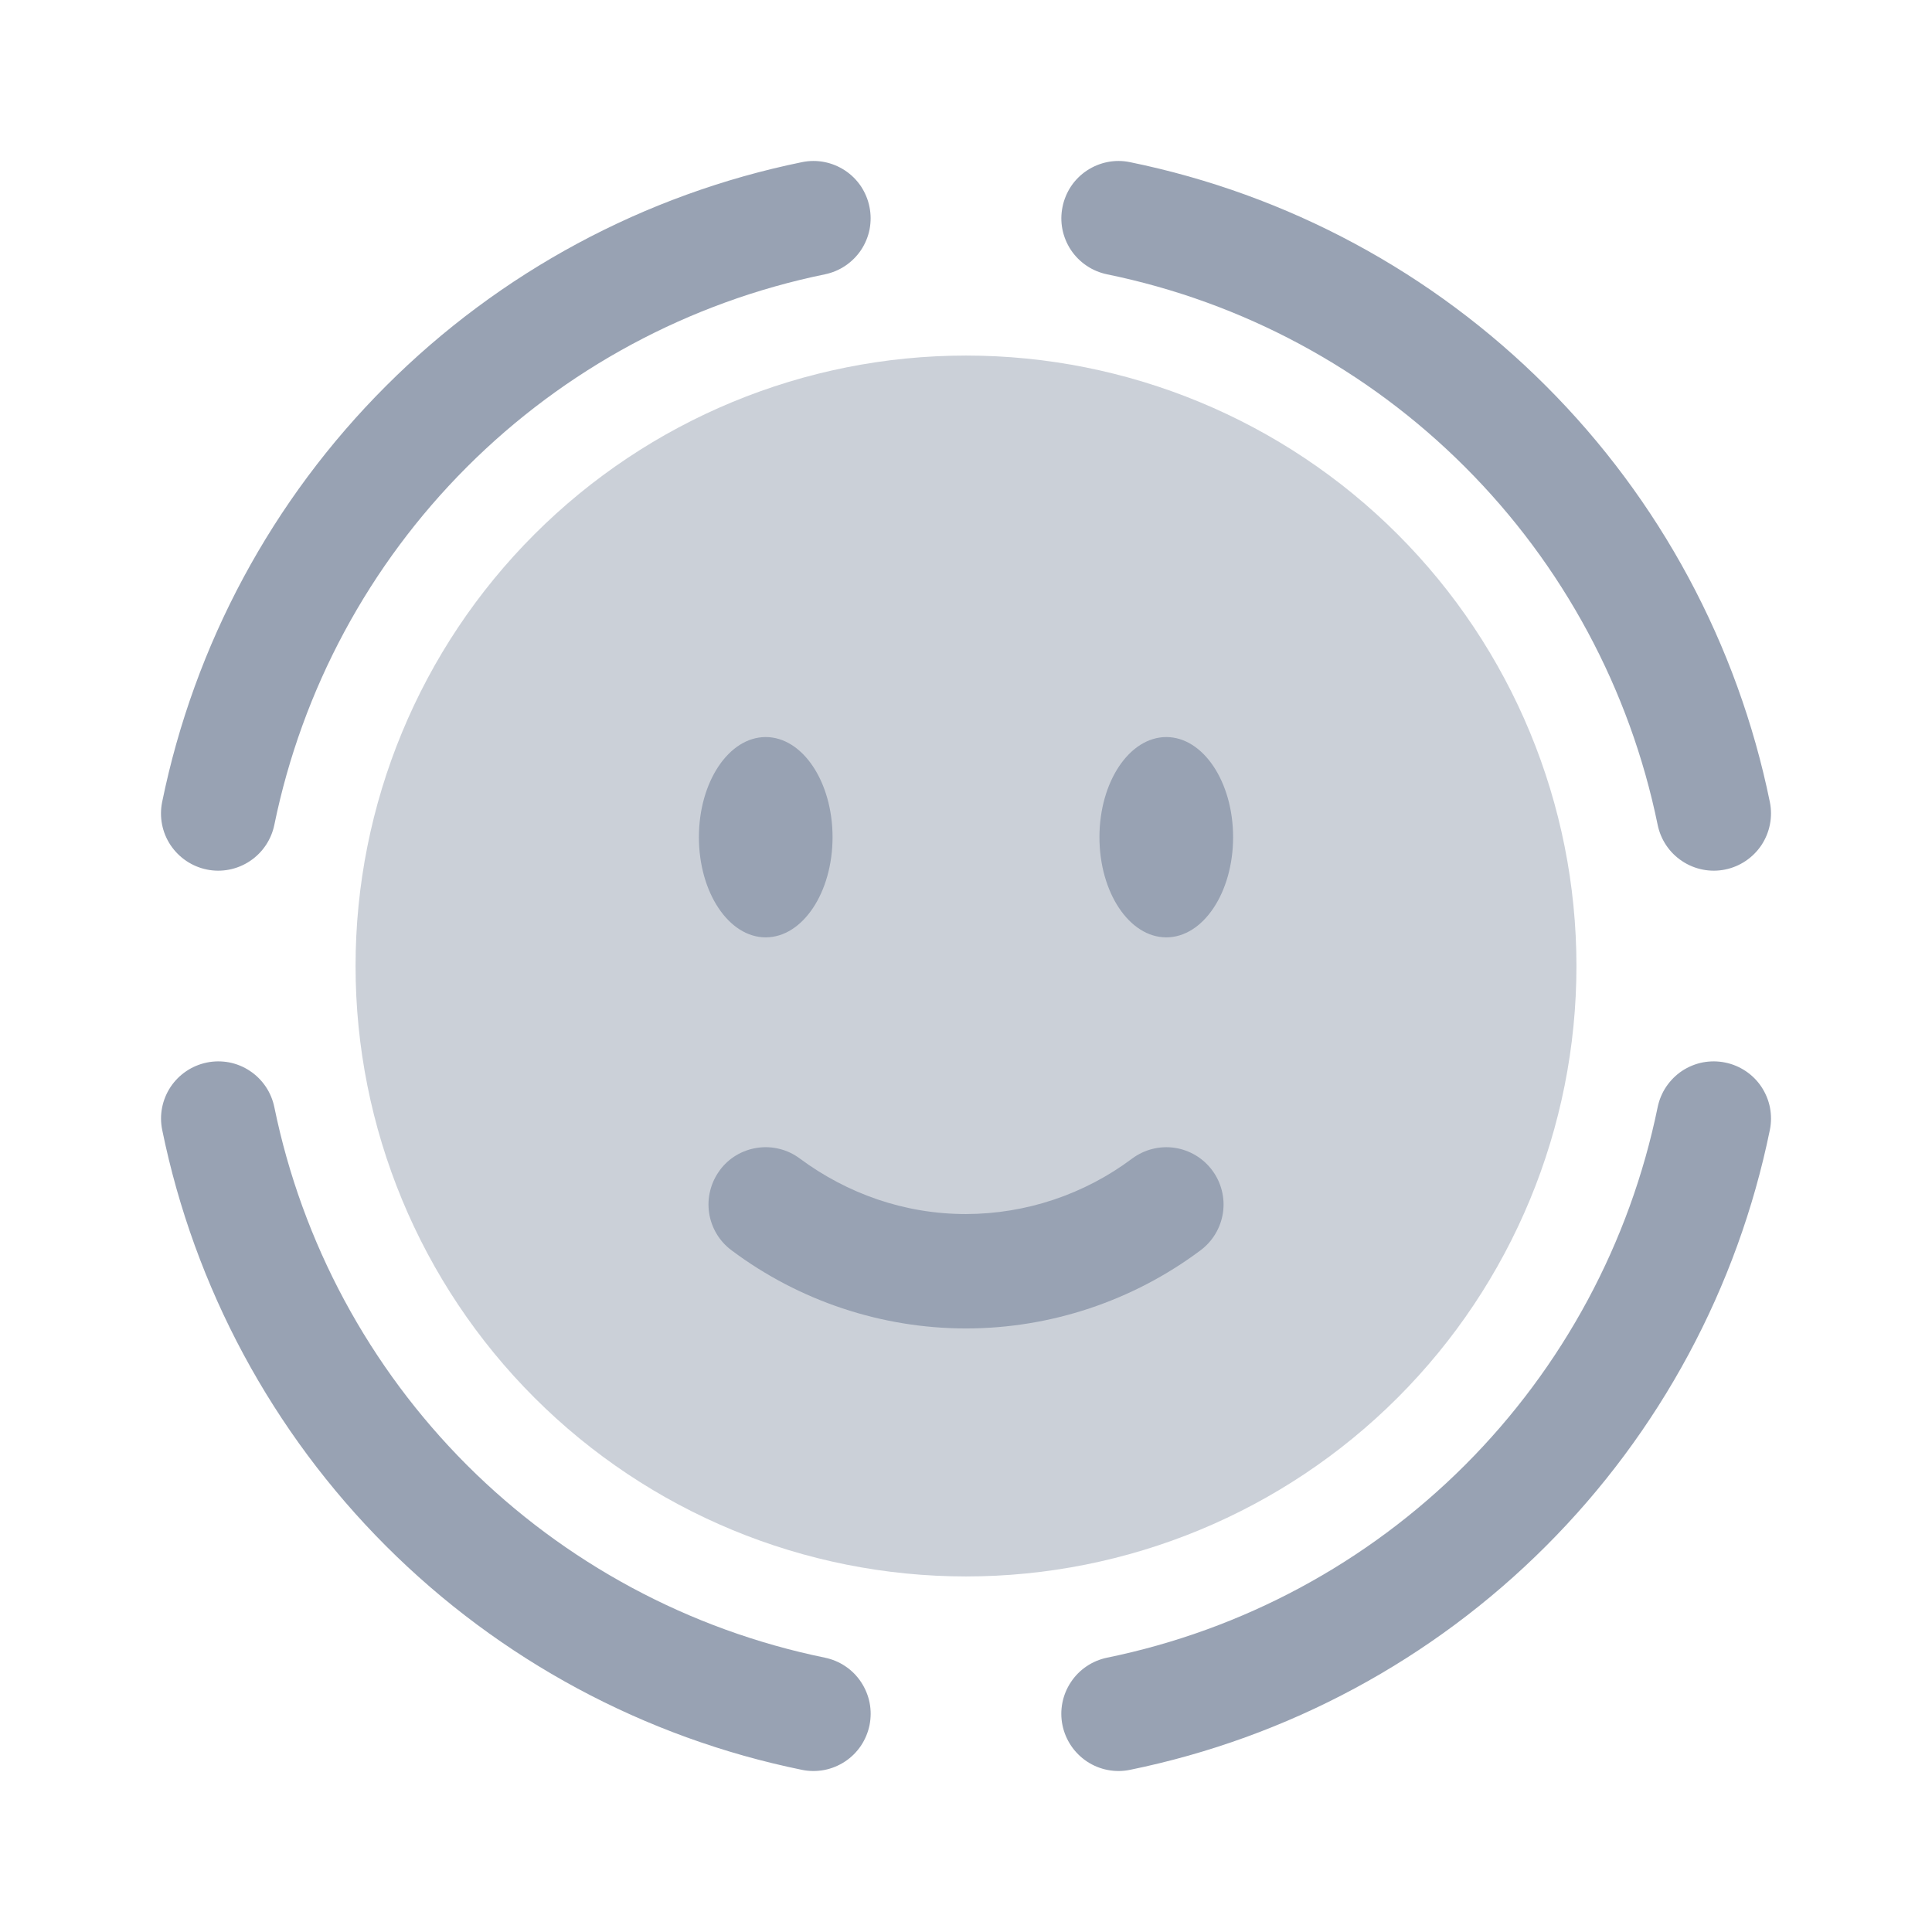 <svg viewBox="0 0 28 28" fill="none" xmlns="http://www.w3.org/2000/svg">
<path fill-rule="evenodd" clip-rule="evenodd" d="M12.601 2.998C12.623 3.105 12.623 3.215 12.603 3.322C12.582 3.429 12.54 3.531 12.48 3.622C12.42 3.712 12.342 3.79 12.252 3.851C12.162 3.912 12.06 3.954 11.954 3.976C9.989 4.379 8.186 5.349 6.767 6.768C5.349 8.186 4.379 9.989 3.976 11.954C3.932 12.169 3.804 12.359 3.621 12.48C3.438 12.602 3.213 12.646 2.998 12.602C2.782 12.558 2.593 12.43 2.471 12.247C2.349 12.063 2.306 11.839 2.35 11.623C2.817 9.339 3.945 7.242 5.594 5.594C7.242 3.945 9.339 2.817 11.623 2.35C11.73 2.328 11.84 2.327 11.947 2.348C12.054 2.369 12.156 2.411 12.247 2.471C12.338 2.531 12.416 2.609 12.477 2.699C12.537 2.79 12.58 2.892 12.601 2.998ZM2.998 15.399C3.105 15.377 3.215 15.377 3.322 15.397C3.429 15.418 3.531 15.46 3.621 15.52C3.712 15.58 3.79 15.658 3.851 15.748C3.912 15.838 3.954 15.94 3.976 16.046C4.379 18.011 5.349 19.814 6.767 21.233C8.186 22.651 9.989 23.621 11.954 24.024C12.06 24.046 12.162 24.088 12.252 24.149C12.343 24.21 12.42 24.288 12.48 24.379C12.54 24.47 12.582 24.572 12.603 24.678C12.624 24.785 12.623 24.895 12.602 25.002C12.58 25.109 12.537 25.211 12.477 25.301C12.416 25.391 12.338 25.469 12.247 25.529C12.156 25.589 12.054 25.631 11.947 25.652C11.84 25.672 11.73 25.672 11.623 25.65C9.339 25.183 7.243 24.055 5.594 22.406C3.946 20.757 2.818 18.661 2.351 16.377C2.329 16.27 2.328 16.16 2.349 16.053C2.37 15.946 2.412 15.844 2.472 15.753C2.532 15.663 2.609 15.585 2.7 15.524C2.79 15.463 2.892 15.421 2.998 15.399ZM15.399 2.998C15.42 2.892 15.463 2.79 15.523 2.699C15.584 2.609 15.662 2.531 15.753 2.471C15.844 2.411 15.946 2.369 16.053 2.348C16.16 2.327 16.27 2.328 16.376 2.35C18.661 2.817 20.758 3.945 22.406 5.594C24.055 7.242 25.183 9.339 25.65 11.623C25.694 11.839 25.65 12.063 25.529 12.247C25.407 12.43 25.218 12.558 25.002 12.602C24.787 12.646 24.562 12.602 24.379 12.48C24.195 12.359 24.068 12.169 24.024 11.954C23.621 9.989 22.651 8.186 21.232 6.768C19.814 5.349 18.011 4.379 16.046 3.976C15.94 3.954 15.838 3.912 15.748 3.851C15.657 3.79 15.58 3.712 15.52 3.622C15.46 3.531 15.418 3.429 15.397 3.322C15.376 3.215 15.377 3.105 15.399 2.998ZM25.002 15.399C25.108 15.42 25.21 15.463 25.3 15.523C25.391 15.584 25.469 15.662 25.529 15.753C25.589 15.844 25.631 15.946 25.652 16.053C25.672 16.16 25.672 16.27 25.65 16.377C25.183 18.661 24.055 20.758 22.406 22.406C20.758 24.055 18.661 25.183 16.376 25.65C16.161 25.694 15.937 25.651 15.753 25.529C15.57 25.407 15.442 25.218 15.398 25.002C15.354 24.787 15.398 24.562 15.52 24.379C15.641 24.195 15.831 24.068 16.046 24.024C18.011 23.621 19.814 22.651 21.232 21.233C22.651 19.814 23.621 18.011 24.024 16.046C24.046 15.94 24.088 15.838 24.149 15.748C24.21 15.658 24.288 15.58 24.378 15.52C24.469 15.46 24.571 15.418 24.678 15.397C24.785 15.377 24.895 15.377 25.002 15.399Z" fill="#98A2B3"/>
<path opacity="0.5" d="M14 22.847C16.346 22.847 18.597 21.915 20.256 20.256C21.915 18.597 22.847 16.346 22.847 14C22.847 11.654 21.915 9.403 20.256 7.744C18.597 6.085 16.346 5.153 14 5.153C11.654 5.153 9.404 6.085 7.745 7.744C6.085 9.403 5.153 11.654 5.153 14C5.153 16.346 6.085 18.597 7.745 20.256C9.404 21.915 11.654 22.847 14 22.847Z" fill="#98A2B3"/>
<path d="M10.43 16.962C10.495 16.874 10.576 16.8 10.669 16.744C10.763 16.688 10.867 16.651 10.975 16.635C11.082 16.619 11.192 16.624 11.298 16.651C11.404 16.677 11.503 16.724 11.591 16.79C12.279 17.299 13.107 17.595 14 17.595C14.869 17.593 15.714 17.311 16.409 16.79C16.586 16.659 16.807 16.603 17.025 16.635C17.242 16.668 17.438 16.785 17.569 16.962C17.7 17.138 17.756 17.36 17.724 17.577C17.691 17.795 17.574 17.991 17.397 18.122C16.416 18.855 15.225 19.252 14 19.253C12.775 19.252 11.584 18.855 10.604 18.122C10.516 18.057 10.442 17.976 10.386 17.882C10.33 17.789 10.293 17.686 10.277 17.578C10.261 17.47 10.266 17.36 10.293 17.255C10.319 17.149 10.366 17.05 10.431 16.962M16.903 13.585C17.437 13.585 17.871 12.935 17.871 12.133C17.871 11.332 17.437 10.682 16.903 10.682C16.368 10.682 15.934 11.332 15.934 12.133C15.934 12.935 16.368 13.585 16.903 13.585ZM11.097 13.585C11.632 13.585 12.066 12.935 12.066 12.133C12.066 11.332 11.632 10.682 11.097 10.682C10.563 10.682 10.129 11.332 10.129 12.133C10.129 12.935 10.563 13.585 11.097 13.585Z" fill="#98A2B3"/>
</svg>
